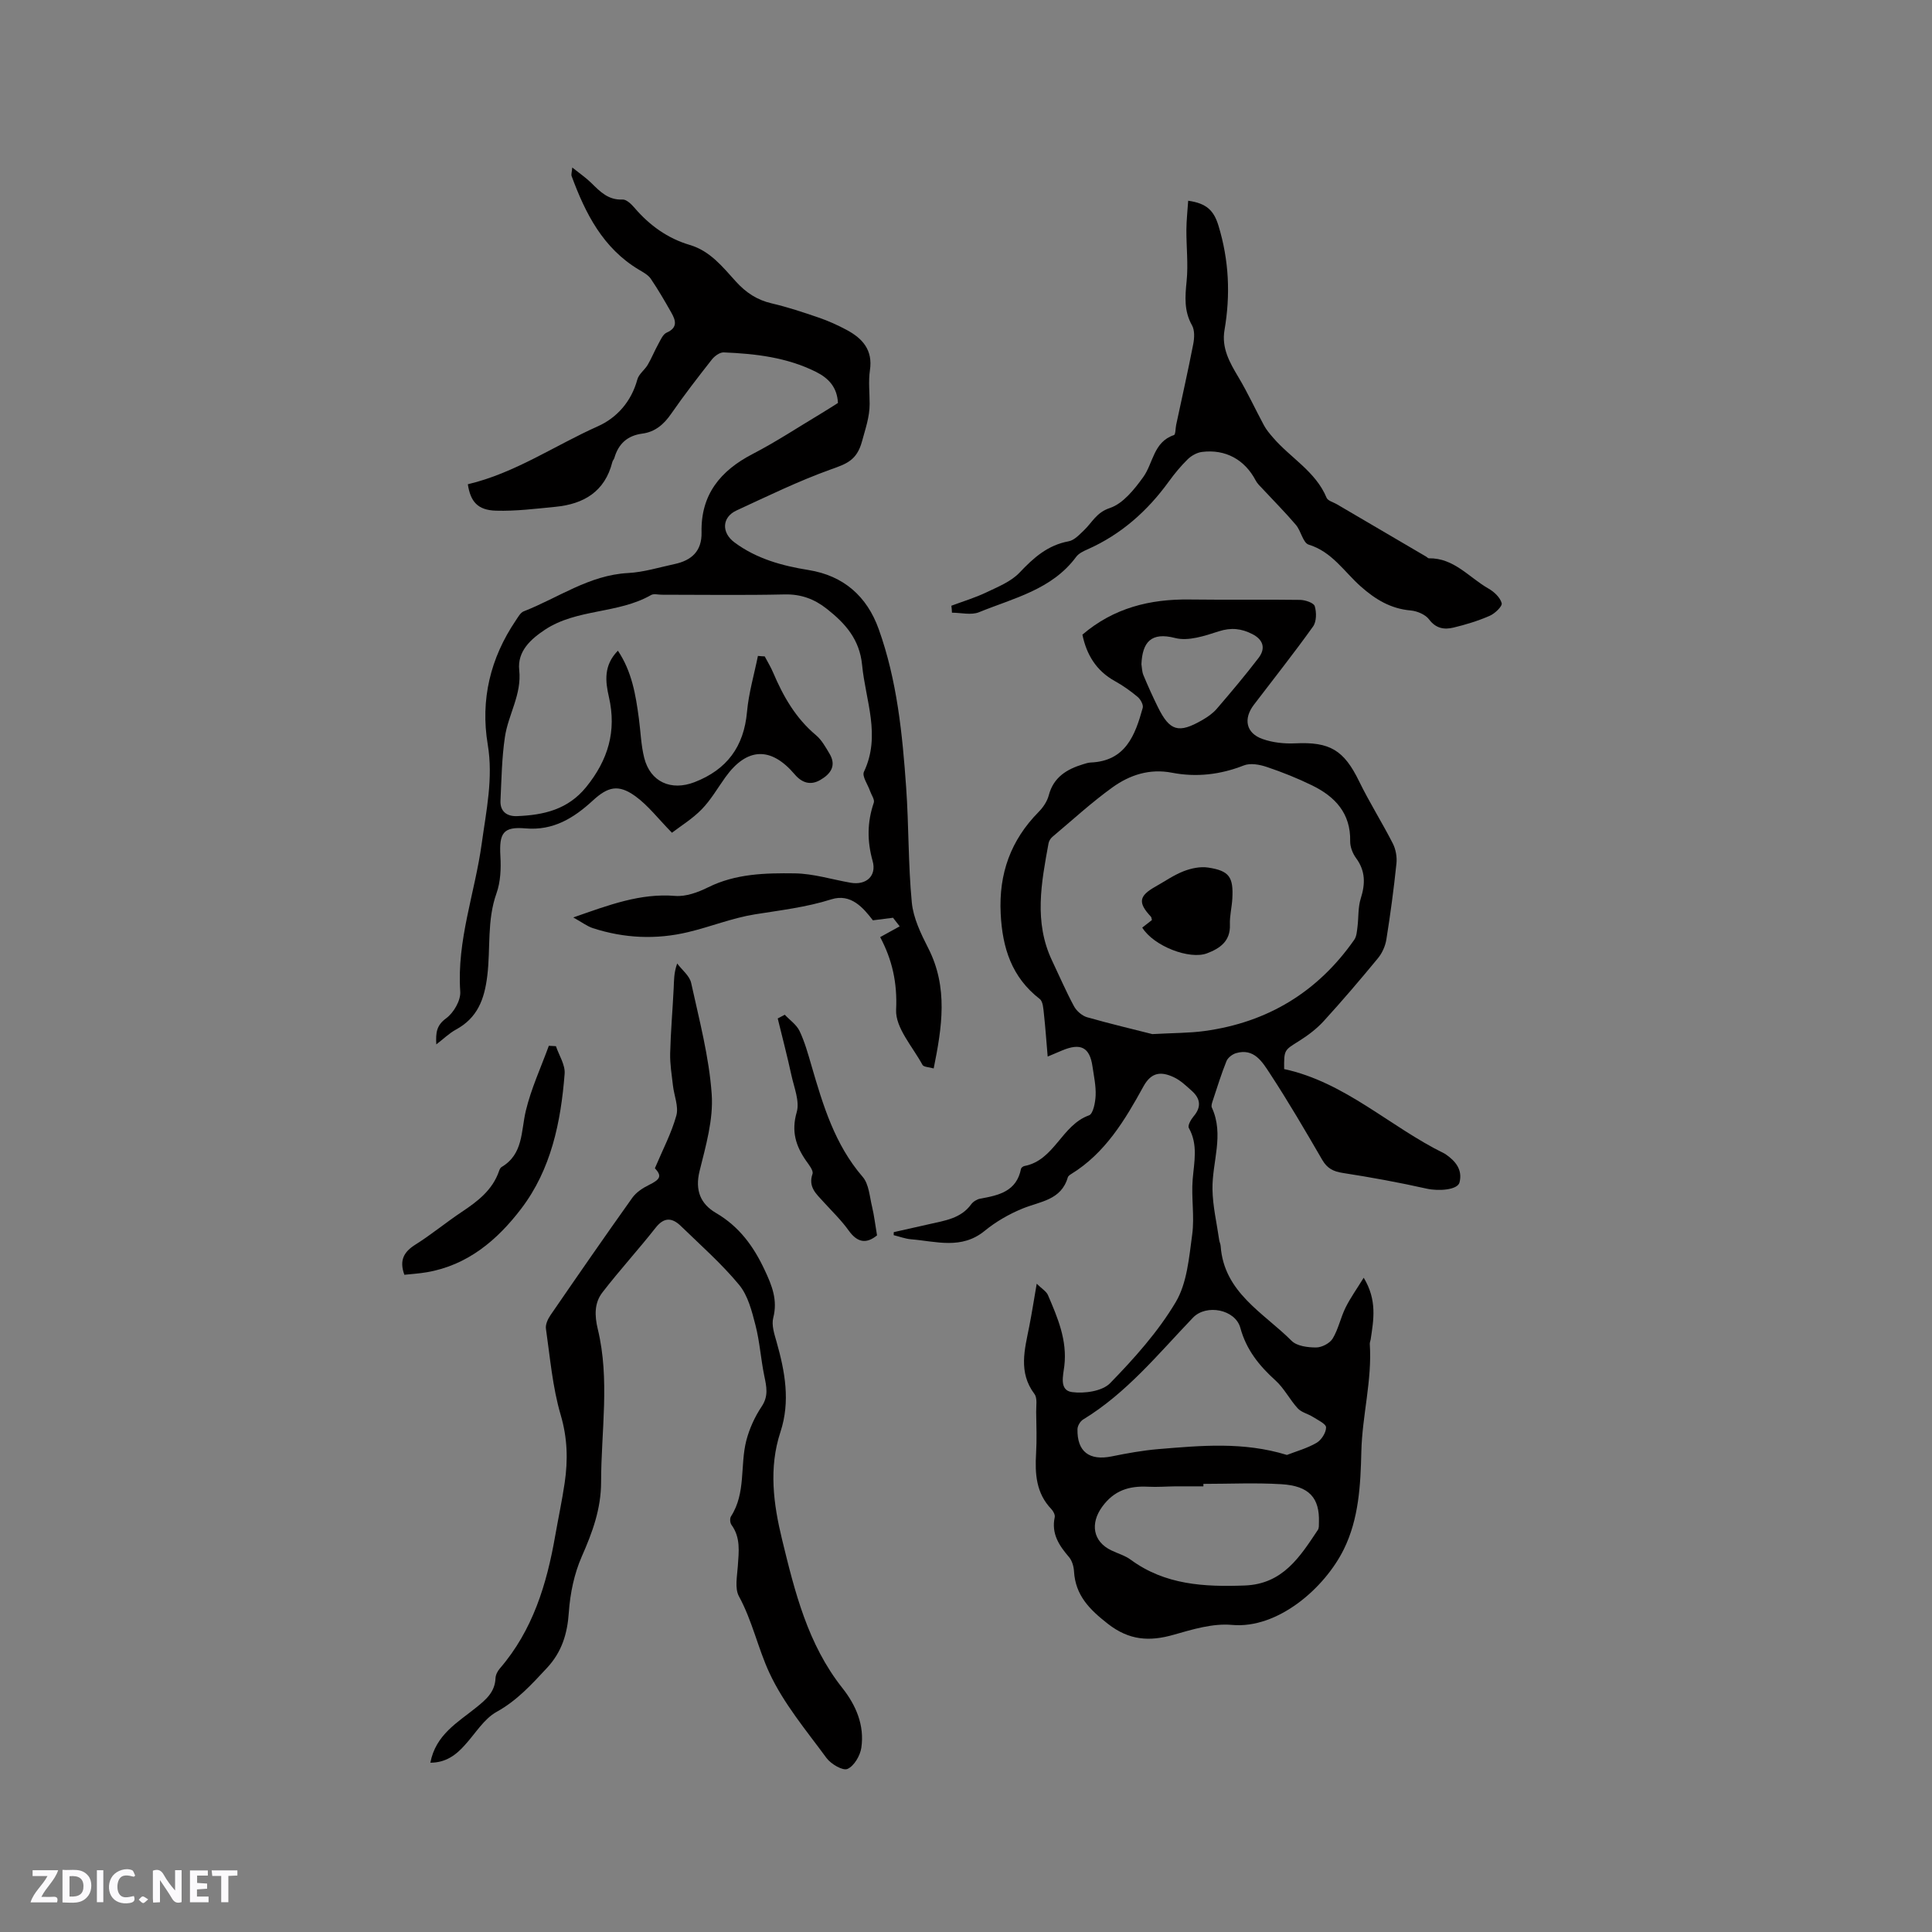 <svg enable-background="new 0 0 400 400" viewBox="0 0 400 400" xmlns="http://www.w3.org/2000/svg"><rect x="0" y="0" width="400" height="400" fill="#808080" stroke="none"/><g fill="#fbfafc"><path d="m37.59 393.81c-.92.31-1.52.05-2-.78-.7-1.2-1.52-2.34-2.47-3.78v4.59c-.55.03-.95.05-1.41.07-.03-.37-.06-.64-.06-.91 0-1.91 0-3.81 0-5.7 1.13-.41 1.77-.03 2.29.91.62 1.11 1.38 2.14 2.31 3.19v-4.2h1.35v6.61z"/><path d="m12.94 393.88v-6.75c1.9.19 3.93-.54 5.37 1.29.8 1.01.78 2.88.03 3.97-1.37 1.97-3.4 1.51-5.4 1.49m1.45-1.22c2.04.12 2.92-.58 2.89-2.21-.03-1.51-.98-2.19-2.89-2z"/><path d="m11.81 393.87h-5.49c.68-2.18 2.47-3.48 3.51-5.45h-3.08v-1.21h5.29c-.71 2.13-2.44 3.48-3.47 5.51.86 0 1.63.04 2.39-.01.79-.05 1.14.21.85 1.16"/><path d="m39.33 393.86v-6.61h3.7v1.07h-2.22v1.52c.68.04 1.34.09 2.07.13v1.07c-.72.05-1.38.09-2.1.14v1.48h2.4v1.19h-3.85z"/><path d="m27.71 388.56c-1.15-.3-2.46-.61-3.1.64-.37.73-.41 1.93-.06 2.67.63 1.35 1.99.93 3.17.68.35.94-.01 1.32-.93 1.46-1.62.25-3.05-.27-3.76-1.48-.73-1.24-.6-3.03.31-4.17.88-1.11 2.71-1.7 4-1.16.32.13.44.74.65 1.12-.1.08-.19.16-.28.24"/><path d="m49.15 387.24v1.07c-.59.02-1.17.05-1.87.08v5.44h-1.48v-5.44h-1.85c-.05-.4-.08-.73-.13-1.15z"/><path d="m20.06 387.21h1.33v6.62h-1.33z"/><path d="m30.68 393.25c-.49.38-.8.79-1.05.76-.32-.05-.6-.45-.9-.7.26-.24.51-.64.8-.67.29-.04.62.3 1.15.61"/></g><path d="m185.05 255.1c2.47-.55 4.95-1.1 7.42-1.67 3.17-.73 6.47-1.15 8.61-4.1.4-.55 1.18-1.03 1.86-1.16 3.85-.69 7.54-1.5 8.45-6.19.05-.23.44-.52.71-.57 6.22-1.18 7.68-8.46 13.37-10.49.86-.31 1.31-2.68 1.37-4.12.08-1.99-.36-4-.65-5.99-.57-3.99-2.44-4.95-6.32-3.31-.66.28-1.33.56-2.96 1.25-.28-3.24-.47-6.05-.78-8.85-.12-1.06-.18-2.53-.85-3.06-5.83-4.52-7.75-10.58-8.1-17.7-.41-8.27 2.08-15.18 7.86-21.04.92-.93 1.76-2.17 2.09-3.42.99-3.79 3.75-5.43 7.14-6.46.51-.15 1.03-.33 1.55-.35 7.24-.3 9.21-5.68 10.77-11.32.17-.63-.45-1.76-1.05-2.26-1.45-1.22-3.03-2.34-4.69-3.26-3.93-2.16-5.91-5.57-6.75-9.63 6.48-5.54 13.98-7.39 22.17-7.28 7.63.1 15.27-.03 22.9.08 1.06.02 2.81.6 3.03 1.29.39 1.28.38 3.2-.34 4.21-3.94 5.52-8.16 10.83-12.27 16.23-2.2 2.9-1.62 5.85 1.77 7.06 2.12.76 4.55 1.02 6.82.91 7.17-.34 10.07 1.41 13.22 7.88 2.13 4.37 4.75 8.51 6.96 12.84.62 1.21.9 2.8.76 4.15-.55 5.27-1.25 10.52-2.09 15.75-.22 1.36-.87 2.82-1.75 3.88-3.64 4.42-7.36 8.78-11.21 13-1.46 1.6-3.27 2.97-5.12 4.13-3.05 1.91-3.12 1.8-3.08 5.81 12.65 2.73 21.91 11.96 33.14 17.46.09.05.18.1.27.16 2.06 1.41 3.56 3.21 2.9 5.84-.39 1.57-4.29 1.85-6.79 1.3-5.74-1.29-11.55-2.35-17.36-3.25-1.97-.3-3.24-.94-4.26-2.69-3.51-6.04-7.03-12.08-10.86-17.92-1.54-2.34-3.26-5.31-7.02-4.19-.76.23-1.67.93-1.96 1.64-1.07 2.65-1.91 5.38-2.81 8.1-.16.49-.4 1.13-.22 1.52 2.6 5.64.04 11.27.13 16.9.05 3.51.89 7.02 1.39 10.52.06.42.27.81.3 1.23.69 9.67 8.88 13.82 14.69 19.64 1.09 1.1 3.35 1.38 5.07 1.38 1.18 0 2.84-.86 3.44-1.85 1.18-1.96 1.64-4.34 2.67-6.42.98-1.98 2.29-3.8 3.75-6.17 2.83 4.68 2.04 8.75 1.44 12.79-.05.31-.2.63-.18.93.5 7.52-1.58 14.83-1.75 22.31-.16 6.9-.52 13.88-3.62 20.18-3.97 8.06-13.69 16.54-23.17 15.67-3.94-.36-8.15.92-12.07 2.04-5.03 1.44-9.22 1.16-13.61-2.26-3.79-2.96-6.73-5.88-7.02-10.89-.06-1-.4-2.19-1.03-2.93-2.07-2.41-3.69-4.85-2.96-8.26.11-.5-.31-1.27-.71-1.69-3.15-3.29-3.4-7.29-3.15-11.52.17-2.85.06-5.72.02-8.59-.02-1.26.28-2.86-.36-3.71-3.39-4.52-2.01-9.24-1.07-14.01.53-2.69.95-5.41 1.54-8.82 1.05 1.04 1.99 1.57 2.33 2.36 2 4.67 4.01 9.31 3.39 14.65-.22 1.93-1.14 5.07 1.6 5.43 2.56.34 6.25-.18 7.88-1.85 5.01-5.15 9.92-10.63 13.57-16.76 2.36-3.96 2.77-9.23 3.42-14 .51-3.74-.21-7.64.1-11.43.3-3.63 1.15-7.18-.8-10.66-.27-.48.44-1.74.99-2.39 1.65-1.93 1.42-3.67-.35-5.26-1.17-1.05-2.36-2.2-3.76-2.85-2.5-1.16-4.58-1.16-6.26 1.89-3.83 6.97-7.92 13.84-15 18.18-.26.16-.59.4-.67.66-1.36 4.74-5.7 4.97-9.35 6.46-2.79 1.14-5.53 2.71-7.86 4.62-4.81 3.94-10.07 2.17-15.25 1.75-1.21-.1-2.39-.56-3.59-.85-.01-.2 0-.41.02-.63zm53.53-41c4.49-.25 7.68-.21 10.8-.64 13.06-1.78 23.45-8.08 31.01-18.9.49-.7.54-1.74.66-2.64.25-1.97.09-4.05.68-5.9.96-3.03.99-5.7-.97-8.36-.71-.96-1.24-2.33-1.22-3.5.12-5.78-3.13-9.23-7.88-11.55-3.03-1.48-6.19-2.75-9.39-3.82-1.47-.5-3.39-.85-4.74-.32-4.88 1.92-9.83 2.49-14.9 1.51-4.62-.89-8.71.46-12.27 3.01-4.37 3.14-8.35 6.81-12.48 10.28-.38.32-.7.84-.79 1.32-1.49 8.15-3.07 16.31.73 24.3 1.5 3.15 2.88 6.37 4.53 9.43.53.99 1.67 1.98 2.72 2.29 4.86 1.38 9.78 2.54 13.51 3.49zm27.86 87.13c1.93-.75 4.18-1.37 6.13-2.5 1-.58 1.98-2.1 1.98-3.2 0-.73-1.7-1.52-2.72-2.17s-2.37-.93-3.14-1.77c-1.67-1.81-2.81-4.16-4.62-5.79-3.38-3.05-6.04-6.36-7.27-10.88-1.04-3.83-7.06-4.98-9.8-2.12-7.17 7.48-13.74 15.61-22.76 21.1-.59.36-1.14 1.3-1.16 1.98-.1 4.68 2.46 6.59 7.09 5.65 3.2-.65 6.44-1.24 9.69-1.51 8.75-.72 17.53-1.57 26.58 1.21zm-17.29 5.99v.51c-1.91 0-3.81-.01-5.72 0-1.91.02-3.82.18-5.72.08-3.91-.2-7.04.73-9.53 4.17-2.47 3.42-1.95 7.17 1.93 9.02 1.33.64 2.82 1.06 3.99 1.92 7.12 5.23 15.22 5.65 23.62 5.34 7.89-.3 11.42-5.94 15.13-11.51.26-.39.21-1.02.22-1.54.17-5.08-2-7.57-7.75-7.92-5.37-.33-10.78-.07-16.17-.07zm-12.83-169.71c.1.61.1 1.51.41 2.27.93 2.24 1.93 4.45 3 6.62 2.45 4.97 4.29 5.51 9.19 2.68 1.09-.63 2.18-1.38 2.99-2.32 2.96-3.45 5.9-6.93 8.66-10.54 1.49-1.95 1.02-3.75-1.27-4.93-2.25-1.16-4.4-1.41-6.97-.58-2.9.94-6.31 2.09-9.04 1.38-4.98-1.29-6.77.87-6.97 5.42z" fill="#010000"/><path d="m158.33 135.9c.58 1.11 1.25 2.19 1.74 3.35 2.09 4.92 4.67 9.45 8.87 12.96 1.17.98 1.98 2.46 2.79 3.81 1.5 2.5.25 4.22-1.89 5.46-2.06 1.2-3.84.57-5.31-1.16-4.92-5.79-9.9-5.59-14.34.59-1.61 2.24-3 4.69-4.9 6.64-1.92 1.98-4.35 3.46-6.17 4.86-2.86-2.91-4.92-5.64-7.57-7.56-3.53-2.55-5.7-1.97-8.83.91-3.91 3.59-8.15 6.25-13.91 5.75-4.66-.41-5.48.98-5.21 5.74.15 2.56.04 5.33-.81 7.71-1.99 5.57-1.21 11.38-1.9 17.05-.6 4.93-2.04 8.74-6.52 11.17-1.35.74-2.5 1.87-4.04 3.05-.12-2.42.02-3.93 2.05-5.41 1.55-1.13 3.04-3.71 2.91-5.52-.74-10.61 3.05-20.46 4.45-30.68.92-6.71 2.41-13.5 1.24-20.48-1.54-9.26.53-17.89 5.82-25.7.47-.69.95-1.6 1.63-1.87 7.14-2.78 13.53-7.5 21.59-7.93 3.24-.17 6.44-1.17 9.65-1.86 3.51-.75 5.66-2.67 5.58-6.55-.18-7.82 3.89-12.78 10.6-16.25 4.88-2.53 9.49-5.58 14.22-8.41 1.17-.7 2.32-1.45 3.42-2.14-.17-3.22-1.89-5.11-4.55-6.44-6.03-3.01-12.53-3.76-19.11-4.03-.81-.03-1.9.77-2.46 1.49-2.88 3.67-5.74 7.36-8.39 11.19-1.53 2.22-3.34 3.79-6.03 4.14-3.06.41-4.91 2.11-5.75 5.02-.09.3-.35.55-.42.85-1.54 6.14-5.92 8.71-11.78 9.28-4.1.4-8.22.92-12.32.8-3.82-.11-5.28-1.91-5.82-5.47 9.75-2.3 17.97-8.01 26.92-12 3.94-1.76 6.94-5.13 8.17-9.68.3-1.13 1.52-1.98 2.16-3.06.81-1.38 1.4-2.88 2.18-4.28.48-.87.96-2.04 1.75-2.38 2.32-1.03 1.86-2.52.97-4.1-1.35-2.39-2.73-4.77-4.27-7.04-.55-.81-1.57-1.35-2.46-1.88-7.44-4.45-11.08-11.64-13.93-19.38-.13-.34.05-.79.13-1.78 1.55 1.24 2.84 2.12 3.94 3.2 1.83 1.8 3.53 3.58 6.48 3.43.8-.04 1.83.97 2.48 1.73 3.11 3.62 6.83 6.31 11.42 7.67 4.24 1.25 6.81 4.55 9.56 7.58 2.07 2.28 4.37 3.82 7.41 4.52 3.29.77 6.52 1.84 9.72 2.94 1.99.68 3.94 1.56 5.79 2.55 3.29 1.76 5.46 4.16 4.83 8.35-.34 2.28-.06 4.66-.06 6.99 0 2.71-.89 5.17-1.58 7.74-1.08 3.97-3.24 4.66-6.49 5.82-6.66 2.39-13.06 5.52-19.5 8.49-3.03 1.4-3.15 4.6-.39 6.63 4.56 3.37 9.82 4.82 15.32 5.7 7.25 1.17 12.09 5.44 14.52 12.24 3.79 10.58 4.9 21.67 5.68 32.78.56 7.93.41 15.91 1.17 23.81.31 3.23 1.88 6.46 3.39 9.43 4.18 8.16 2.86 16.41 1.14 24.93-.98-.29-2.07-.28-2.32-.74-2.04-3.76-5.63-7.69-5.46-11.41.27-5.61-.82-10.37-3.3-15.04 1.46-.81 2.75-1.52 4.04-2.23-.46-.59-.92-1.19-1.38-1.78-1.24.16-2.49.32-4.17.53-1.97-2.56-4.54-5.63-8.61-4.34-5.2 1.65-10.51 2.25-15.84 3.11-4.67.75-9.16 2.57-13.78 3.67-6.63 1.59-13.25 1.29-19.75-.82-1.19-.39-2.24-1.21-4.05-2.21 7.45-2.61 13.88-5.05 21.1-4.46 2.22.18 4.74-.75 6.82-1.78 5.72-2.84 11.86-2.97 17.93-2.89 3.87.05 7.71 1.27 11.57 1.94 3.18.56 5.43-1.37 4.56-4.49-1.16-4.14-1.14-8.05.24-12.08.22-.64-.5-1.61-.78-2.43-.46-1.34-1.7-3.05-1.26-3.97 3.56-7.51.33-14.73-.38-22.1-.52-5.33-3.47-8.61-7.3-11.63-2.58-2.04-5.35-3.07-8.75-2.99-8.48.19-16.96.06-25.45.06-.74 0-1.64-.26-2.2.07-6.85 3.92-15.37 2.8-21.97 7.18-2.85 1.89-5.75 4.42-5.32 8.36.55 5.03-2.27 9.18-2.96 13.83-.65 4.34-.71 8.78-.92 13.18-.11 2.27 1.34 3.3 3.43 3.22 5.5-.22 10.52-1.34 14.32-6.03 4.52-5.58 6.32-11.55 4.7-18.63-.73-3.18-1.15-6.54 1.86-9.59 2.91 4.35 3.69 9.16 4.34 14.02.37 2.73.44 5.52 1.11 8.17 1.26 4.99 5.56 6.9 10.41 5.03 6.7-2.59 10.23-7.35 10.87-14.56.35-3.9 1.48-7.72 2.26-11.58.52.06.96.08 1.41.1z" fill="#010000"/><path d="m89.1 364.95c1.11-5.82 5.67-8.34 9.48-11.42 2.04-1.64 3.9-3.21 4.01-6.09.03-.68.43-1.46.89-1.99 6.83-7.92 9.72-17.46 11.47-27.49.64-3.65 1.42-7.28 1.96-10.95.7-4.73.58-9.3-.83-14.08-1.69-5.75-2.19-11.85-3.05-17.83-.13-.89.41-2.04.97-2.85 5.58-8.12 11.19-16.23 16.91-24.26.8-1.12 2.13-2.01 3.4-2.63 2.51-1.23 2.72-1.91 1.28-3.49 1.61-3.82 3.43-7.26 4.44-10.91.51-1.85-.46-4.1-.7-6.18-.25-2.22-.63-4.45-.58-6.67.11-4.51.51-9.02.73-13.53.08-1.54.01-3.09.72-5.1 1 1.34 2.58 2.55 2.9 4.04 1.67 7.63 3.71 15.28 4.25 23.02.37 5.23-1.22 10.7-2.51 15.91-.99 4 .21 6.82 3.39 8.68 4.81 2.81 7.77 6.87 10.08 11.8 1.53 3.25 2.73 6.23 1.78 9.92-.38 1.49.22 3.33.68 4.93 1.75 6.18 2.9 12.35.81 18.7-2.45 7.44-1.45 14.9.33 22.22 2.64 10.85 5.32 21.73 12.49 30.78 2.84 3.59 4.61 7.74 3.93 12.37-.24 1.64-1.5 3.79-2.87 4.39-.97.42-3.41-1.01-4.33-2.25-4.2-5.72-8.89-11.29-11.84-17.65-2.36-5.08-3.53-10.76-6.3-15.84-.9-1.65-.37-4.17-.23-6.28.2-2.96.61-5.88-1.32-8.52-.3-.41-.36-1.35-.09-1.76 3.12-4.85 1.84-10.55 3.17-15.71.64-2.46 1.76-4.91 3.17-7.02 1.46-2.17 1.01-4.12.55-6.34-.72-3.47-.94-7.06-1.82-10.48-.75-2.91-1.55-6.14-3.38-8.36-3.63-4.39-7.96-8.2-12.06-12.18-1.78-1.73-3.45-1.94-5.23.33-3.58 4.55-7.5 8.83-11.03 13.41-1.68 2.17-1.63 4.78-.96 7.57 2.54 10.48.7 21.1.69 31.66 0 5.58-1.8 10.45-4 15.44-1.57 3.57-2.41 7.64-2.68 11.55-.3 4.46-1.46 8.22-4.52 11.51-3.17 3.41-6.2 6.76-10.43 9.1-2.63 1.46-4.4 4.49-6.54 6.83-1.86 2.12-4.01 3.7-7.18 3.7z" fill="#010000"/><path d="m196.97 125.41c2.43-.91 4.94-1.66 7.28-2.78 2.4-1.15 5.08-2.22 6.84-4.08 2.91-3.08 5.82-5.68 10.16-6.48 1.17-.21 2.24-1.39 3.19-2.29 1.69-1.61 2.54-3.67 5.34-4.6 2.73-.91 5.06-3.84 6.89-6.37 2.11-2.9 2.11-7.3 6.38-8.73.35-.12.31-1.38.46-2.1 1.19-5.58 2.45-11.15 3.54-16.75.24-1.25.32-2.86-.26-3.88-1.68-2.98-1.43-5.95-1.11-9.17.35-3.5-.07-7.08-.05-10.62.01-1.96.24-3.92.37-6 3.82.54 5.31 2.02 6.27 5.16 2.19 7.18 2.5 14.32 1.25 21.62-.64 3.74 1.08 6.73 2.9 9.78 1.93 3.23 3.5 6.67 5.29 9.98.49.91 1.19 1.72 1.87 2.51 3.61 4.21 8.81 6.99 11.07 12.44.26.63 1.37.91 2.1 1.33 6.18 3.63 12.37 7.26 18.55 10.88.18.11.36.33.53.33 5.21-.09 8.33 3.98 12.33 6.26 1.17.66 2.43 1.84 2.75 3.03.17.63-1.41 2.16-2.49 2.62-2.41 1.05-4.96 1.83-7.51 2.44-1.89.45-3.61.2-5.03-1.69-.76-1.02-2.47-1.74-3.81-1.86-4.14-.36-7.29-2.27-10.35-4.98-3.42-3.03-5.93-7.17-10.77-8.65-1.18-.36-1.58-2.84-2.65-4.09-2.19-2.58-4.6-4.99-6.9-7.47-.5-.54-1.08-1.06-1.41-1.7-2.27-4.33-6.25-6.55-11.15-5.93-1.03.13-2.16.77-2.92 1.5-1.43 1.4-2.73 2.97-3.91 4.6-4.43 6.12-9.88 10.97-16.83 14.06-.86.38-1.84.84-2.37 1.56-5.02 6.79-12.93 8.53-20.11 11.46-1.61.66-3.73.1-5.61.1-.01-.5-.06-.97-.12-1.44z" fill="#010000"/><path d="m115.1 216.6c.64 1.91 1.95 3.87 1.8 5.72-.78 9.99-2.79 19.8-9 27.94-4.93 6.47-11.08 11.71-19.57 13.15-1.53.26-3.09.36-4.61.52-1.09-3-.11-4.74 2.29-6.25 3.31-2.08 6.34-4.6 9.6-6.77 3.3-2.2 6.37-4.53 7.72-8.48.1-.29.26-.65.5-.8 4.53-2.67 4.02-7.38 5.03-11.63 1.1-4.61 3.14-9 4.77-13.48.49.03.98.05 1.47.08z" fill="#010000"/><path d="m181.58 255.77c-2.2 1.79-4.05 1.53-5.86-.99-1.53-2.14-3.46-4-5.24-5.96-1.49-1.64-3.19-3.07-2.26-5.78.23-.68-.73-1.87-1.32-2.7-2.14-3.08-3.1-6.1-1.95-10.07.65-2.25-.54-5.1-1.09-7.63-.86-3.95-1.88-7.86-2.84-11.78.49-.26.97-.51 1.46-.77 1.04 1.11 2.43 2.06 3.06 3.37 1.08 2.27 1.76 4.75 2.47 7.18 2.39 8.19 4.81 16.31 10.59 23.01 1.31 1.51 1.44 4.09 1.96 6.22.43 1.8.64 3.68 1.02 5.9z" fill="#010000"/><path d="m236.49 192.05c.72-.56 1.39-1.08 2-1.56-.08-.31-.08-.55-.19-.68-2.73-2.92-2.53-4.3.91-6.24 1.94-1.09 3.79-2.39 5.84-3.19 1.57-.61 3.45-1.01 5.08-.76 4.38.66 5.26 1.96 5.01 6.44-.1 1.8-.57 3.59-.5 5.37.13 3.44-2.07 4.93-4.73 5.94-3.6 1.38-11.04-1.47-13.42-5.32z" fill="#010000"/></svg>
